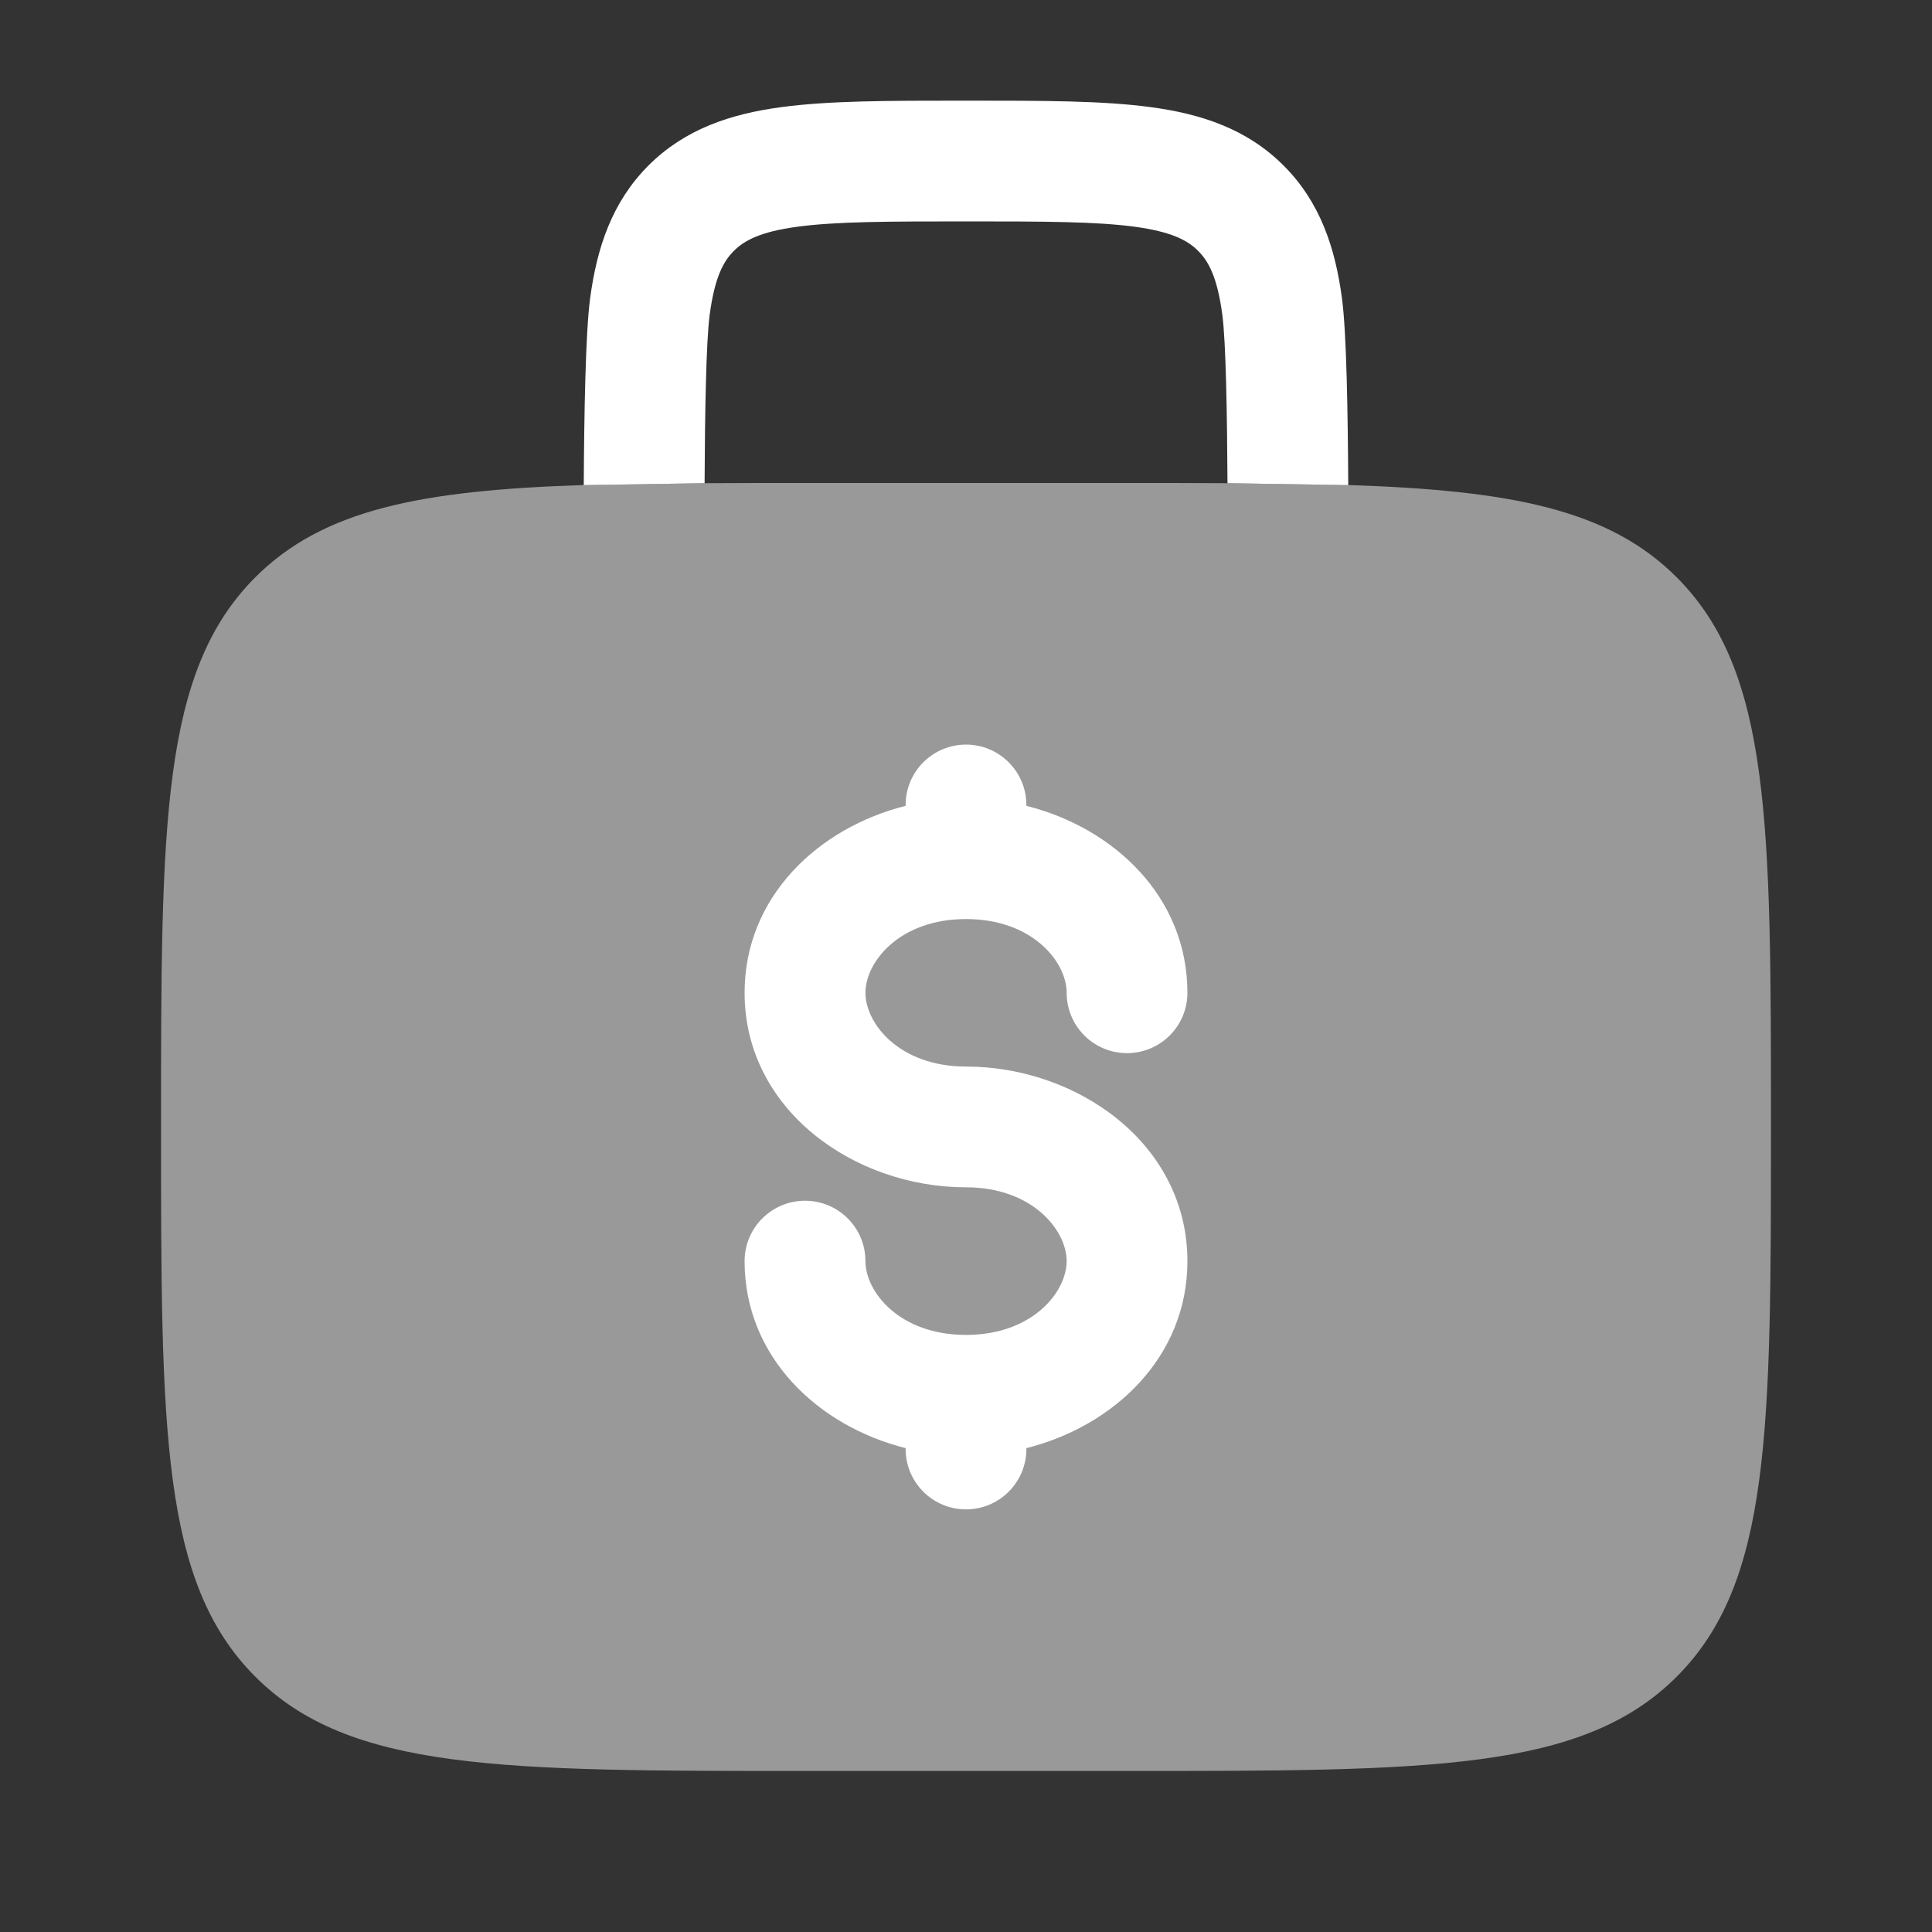 <svg width="20" height="20" viewBox="0 0 20 20" fill="none" xmlns="http://www.w3.org/2000/svg">
<rect x="0" y="0" width="20" height="20" fill="#333333" stroke="none"/>
<path opacity="0.5" d="M2.643 5.976C3.346 5.273 4.358 5.076 6.043 5.021L7.293 5.002C7.619 5 7.966 5 8.333 5H11.666C12.034 5 12.38 5 12.706 5.002L13.957 5.021C15.642 5.076 16.654 5.273 17.357 5.976C18.333 6.953 18.333 8.524 18.333 11.667C18.333 14.809 18.333 16.381 17.357 17.357C16.381 18.333 14.809 18.333 11.666 18.333H11.666H8.333H8.333C5.19 18.333 3.619 18.333 2.643 17.357C1.667 16.381 1.667 14.809 1.667 11.667C1.667 8.524 1.667 6.953 2.643 5.976Z" fill="white"/>
<path d="M10.625 8.333C10.625 7.988 10.345 7.708 10 7.708C9.655 7.708 9.375 7.988 9.375 8.333V8.342C8.468 8.57 7.708 9.286 7.708 10.277C7.708 11.492 8.846 12.291 10 12.291C10.687 12.291 11.042 12.735 11.042 13.055C11.042 13.375 10.687 13.819 10 13.819C9.313 13.819 8.959 13.375 8.959 13.055C8.959 12.71 8.679 12.43 8.334 12.43C7.988 12.43 7.708 12.71 7.708 13.055C7.708 14.047 8.468 14.763 9.375 14.991V15C9.375 15.345 9.655 15.625 10 15.625C10.345 15.625 10.625 15.345 10.625 15V14.991C11.533 14.763 12.292 14.047 12.292 13.055C12.292 11.841 11.154 11.041 10 11.041C9.313 11.041 8.959 10.598 8.959 10.277C8.959 9.957 9.313 9.514 10 9.514C10.687 9.514 11.042 9.957 11.042 10.277C11.042 10.623 11.322 10.902 11.667 10.902C12.012 10.902 12.292 10.623 12.292 10.277C12.292 9.286 11.533 8.57 10.625 8.342V8.333Z" fill="white"/>
<path d="M10.044 1.042H9.957C9.208 1.042 8.584 1.042 8.088 1.109C7.565 1.179 7.093 1.334 6.713 1.713C6.334 2.093 6.179 2.565 6.109 3.088C6.061 3.444 6.047 4.293 6.043 5.022L7.294 5.002C7.297 4.296 7.309 3.537 7.347 3.255C7.399 2.87 7.488 2.706 7.597 2.597C7.706 2.489 7.87 2.399 8.255 2.347C8.657 2.293 9.197 2.292 10 2.292C10.804 2.292 11.343 2.293 11.746 2.347C12.13 2.399 12.295 2.489 12.403 2.597C12.512 2.706 12.601 2.87 12.653 3.255C12.691 3.537 12.703 4.296 12.707 5.002L13.957 5.022C13.953 4.293 13.94 3.444 13.892 3.088C13.822 2.565 13.667 2.093 13.287 1.713C12.908 1.334 12.435 1.179 11.912 1.109C11.417 1.042 10.792 1.042 10.044 1.042Z" fill="white"/>
</svg>
